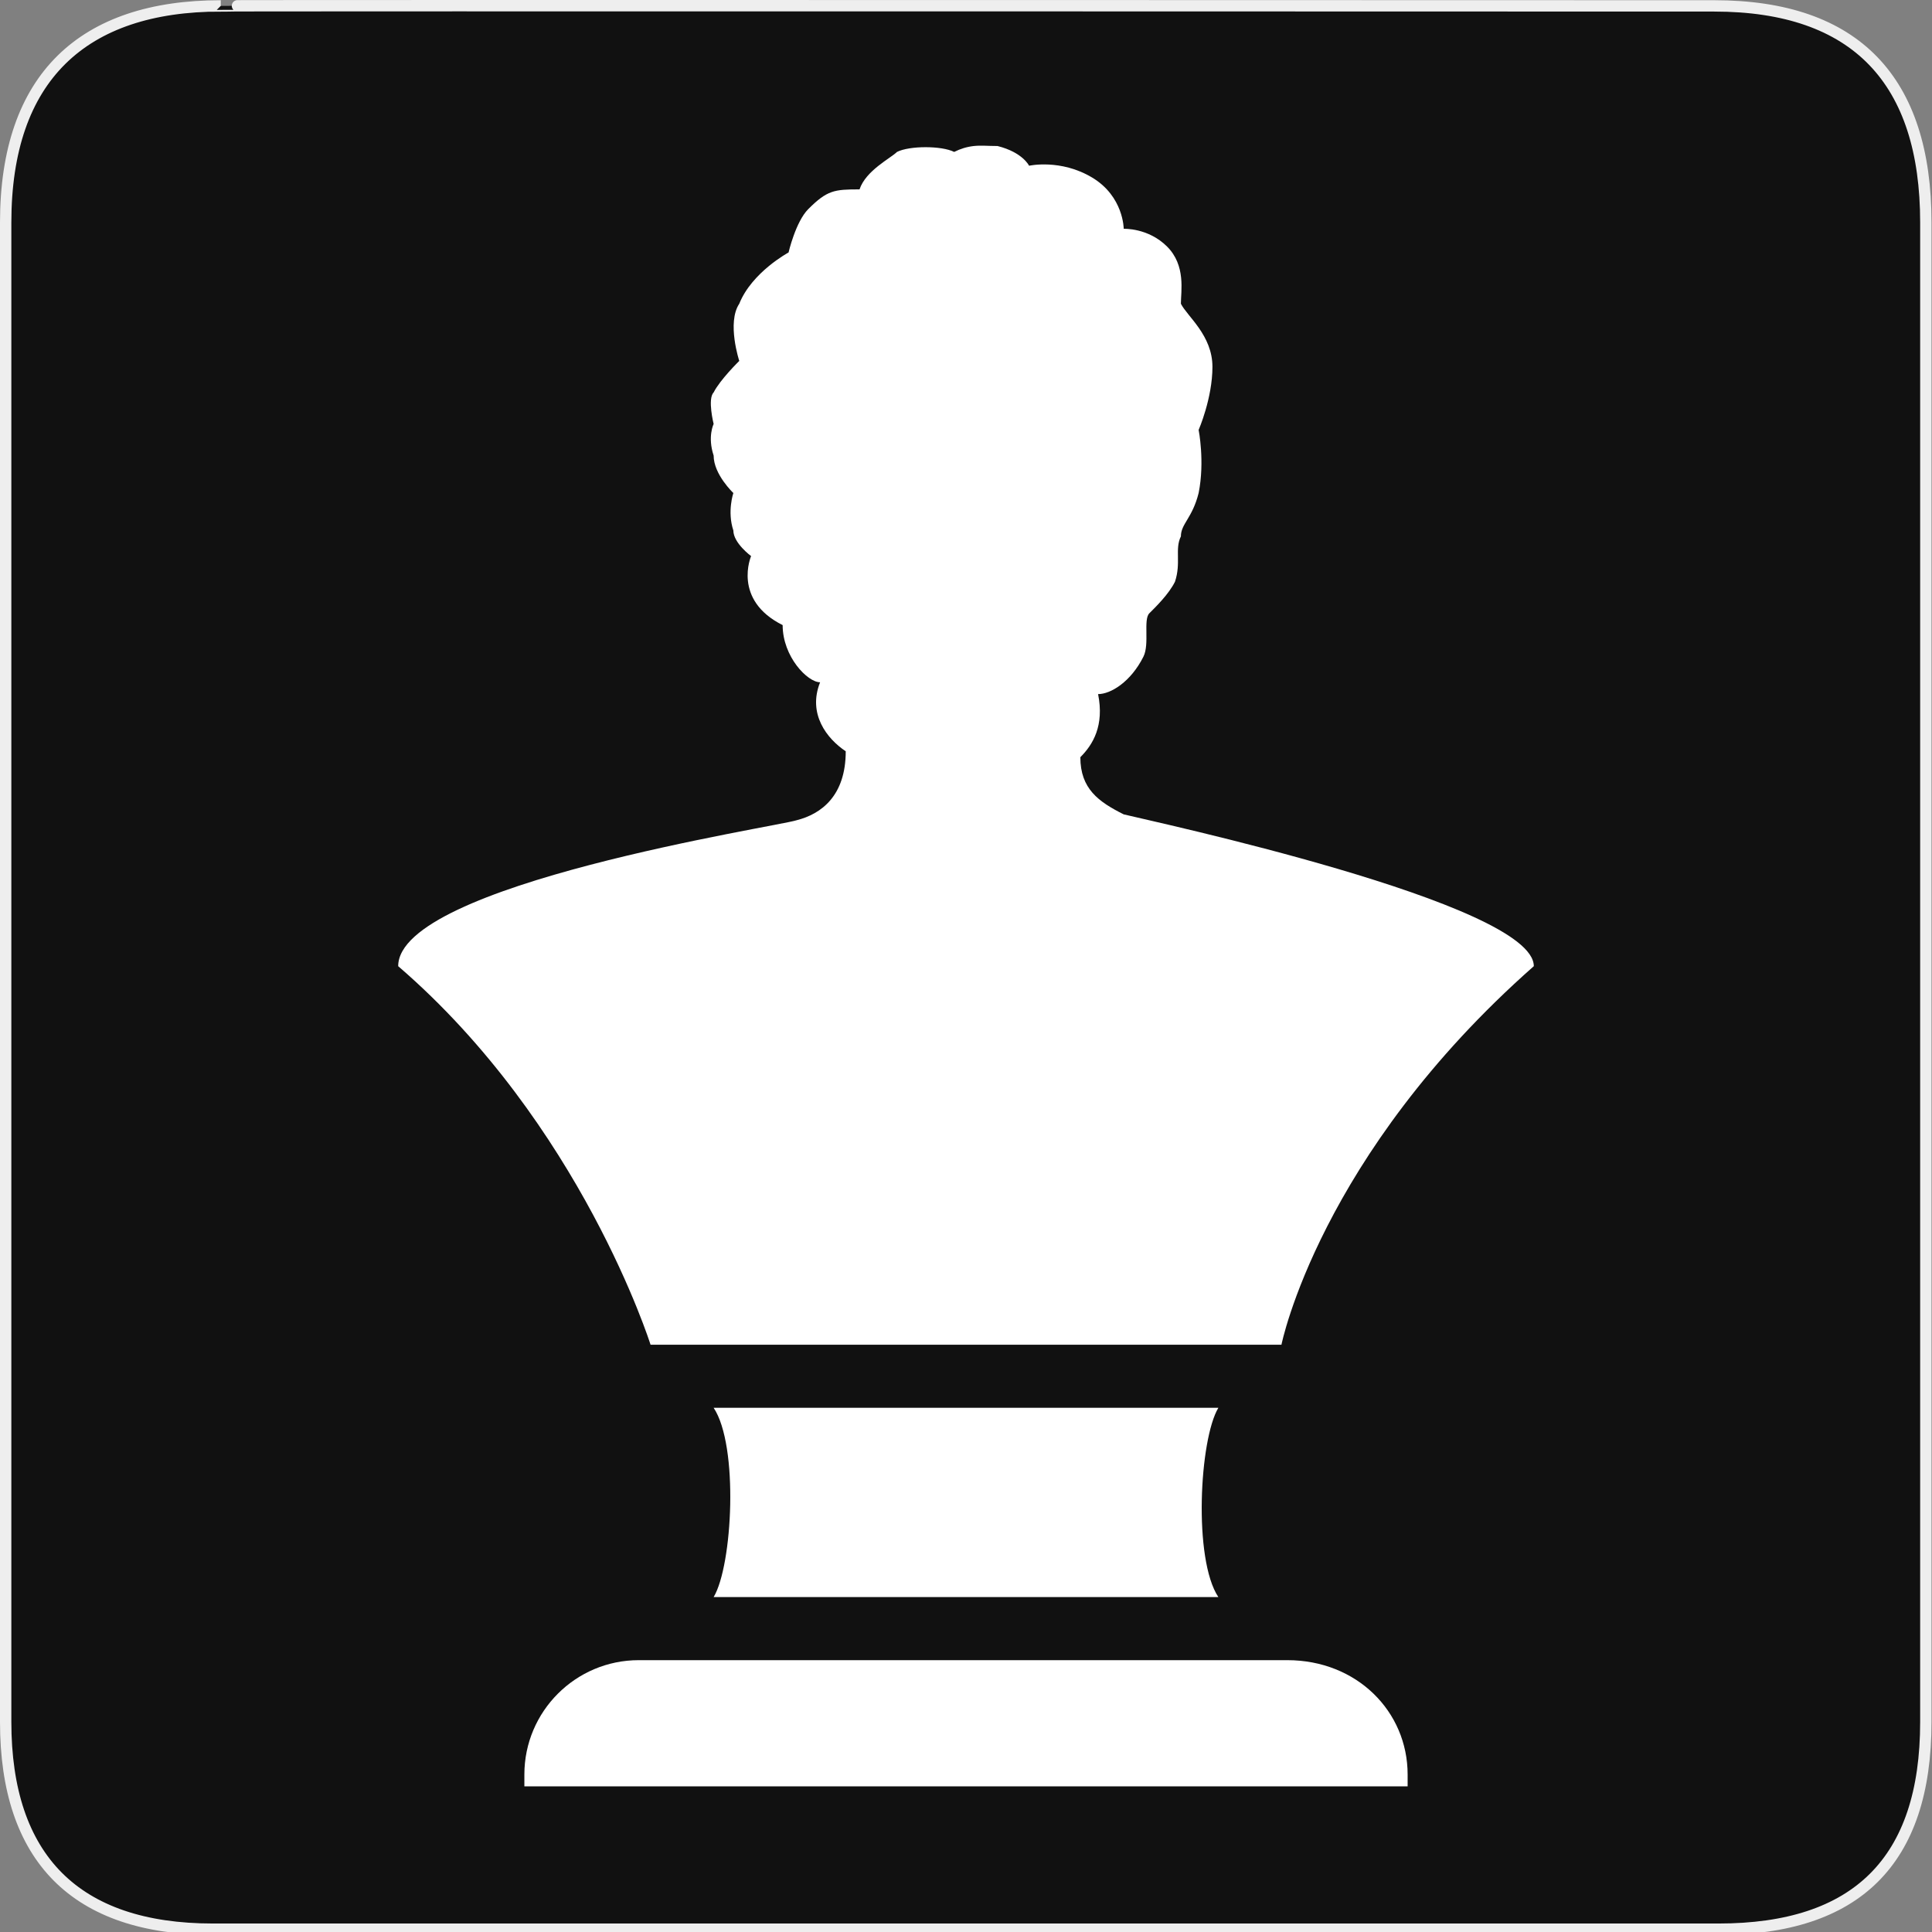 <?xml version="1.0" encoding="UTF-8" standalone="no"?>
<!-- Created with Inkscape (http://www.inkscape.org/) -->

<svg
   xmlns:dc="http://purl.org/dc/elements/1.1/"
   xmlns:cc="http://creativecommons.org/ns#"
   xmlns:rdf="http://www.w3.org/1999/02/22-rdf-syntax-ns#"
   xmlns:svg="http://www.w3.org/2000/svg"
   xmlns="http://www.w3.org/2000/svg"
   xmlns:sodipodi="http://sodipodi.sourceforge.net/DTD/sodipodi-0.dtd"
   xmlns:inkscape="http://www.inkscape.org/namespaces/inkscape"
   version="1.0"
   width="580"
   height="580"
   id="svg2"
   sodipodi:version="0.32"
   inkscape:version="0.91 r"
   sodipodi:docname="bust.svg"
   inkscape:output_extension="org.inkscape.output.svg.inkscape">
  <rect width="100%" height="100%" fill="#808080" stroke="none"/>
  <sodipodi:namedview
     inkscape:window-height="1004"
     inkscape:window-width="1920"
     inkscape:pageshadow="2"
     inkscape:pageopacity="0.0"
     guidetolerance="10.0"
     gridtolerance="10.0"
     objecttolerance="10.0"
     borderopacity="1.0"
     bordercolor="#666666"
     pagecolor="#ffffff"
     id="base"
     inkscape:zoom="0.65172414"
     inkscape:cx="259.35889"
     inkscape:cy="239.90643"
     inkscape:window-x="1680"
     inkscape:window-y="0"
     inkscape:current-layer="svg2"
     showgrid="false"
     inkscape:window-maximized="1" />
  <defs
     id="defs4">
    <inkscape:perspective
       sodipodi:type="inkscape:persp3d"
       inkscape:vp_x="0 : 290 : 1"
       inkscape:vp_y="0 : 1000 : 0"
       inkscape:vp_z="580 : 290 : 1"
       inkscape:persp3d-origin="290 : 193.33333 : 1"
       id="perspective2441" />
    <inkscape:perspective
       id="perspective3452"
       inkscape:persp3d-origin="30 : 20 : 1"
       inkscape:vp_z="60 : 30 : 1"
       inkscape:vp_y="0 : 1000 : 0"
       inkscape:vp_x="0 : 30 : 1"
       sodipodi:type="inkscape:persp3d" />
    <symbol
       viewBox="244.5 110 489 219.9"
       id="symbol-university">
      <path
         id="path4460"
         d="M79,43l57,119c0,0,21-96,104-96s124,106,124,106l43-133l82-17L0,17L79,43z" />
      <path
         id="path4462"
         d="M94,176l-21,39"
         stroke-width="20"
         stroke="#000000"
         fill="none" />
      <path
         id="path4464"
         d="M300,19c0,10.5-22.6,19-50.5,19S199,29.5,199,19s22.6-19,50.5-19S300,8.5,300,19z" />
      <path
         id="path4466"
         d="M112,216l-16-38L64,88c0,0-9-8-4-35s16-24,16-24"
         stroke-width="20"
         stroke="#000000"
         ill="none" />
    </symbol>
    <inkscape:perspective
       id="perspective4471"
       inkscape:persp3d-origin="372.04724 : 350.78739 : 1"
       inkscape:vp_z="744.09448 : 526.18109 : 1"
       inkscape:vp_y="0 : 1000 : 0"
       inkscape:vp_x="0 : 526.18109 : 1"
       sodipodi:type="inkscape:persp3d" />
    <inkscape:perspective
       id="perspective4668"
       inkscape:persp3d-origin="6 : 4 : 1"
       inkscape:vp_z="12 : 6 : 1"
       inkscape:vp_y="0 : 1000 : 0"
       inkscape:vp_x="0 : 6 : 1"
       sodipodi:type="inkscape:persp3d" />
    <inkscape:perspective
       id="perspective5915"
       inkscape:persp3d-origin="0.5 : 0.33333333 : 1"
       inkscape:vp_z="1 : 0.5 : 1"
       inkscape:vp_y="0 : 1000 : 0"
       inkscape:vp_x="0 : 0.5 : 1"
       sodipodi:type="inkscape:persp3d" />
  </defs>
  <g
     id="g1327">
    <path
       d="M 66.275,1.768 C 24.94,1.768 1.704,23.139 1.704,66.804 L 1.704,516.927 C 1.704,557.771 22.599,579.156 63.896,579.156 L 515.92,579.156 C 557.227,579.156 578.149,558.841 578.149,516.927 L 578.149,66.804 C 578.149,24.203 557.227,1.768 514.628,1.768 C 514.624,1.768 66.133,1.625 66.275,1.768 z"
       style="fill:#111111;stroke:#eeeeee;stroke-width:3.408"
       id="path1329" />
  </g>
  <path
     inkscape:connector-curvature="0"
     d="m 292.368,43.833 c -2.131,0.237 -4.025,0.828 -5.919,1.775 -3.788,-1.894 -13.376,-1.894 -17.164,0 -1.894,1.894 -9.352,5.564 -11.246,11.246 -7.576,0 -9.707,0.237 -15.389,5.919 -3.788,3.788 -5.919,13.021 -5.919,13.021 0,0 -11.009,5.919 -14.797,15.389 -3.788,5.682 0,17.164 0,17.164 0,0 -5.8,5.682 -7.694,9.47 -1.894,1.894 0,9.47 0,9.47 0,0 -1.894,3.788 0,9.47 0,5.682 5.919,11.246 5.919,11.246 0,0 -1.894,5.564 0,11.246 0,3.788 5.327,7.694 5.327,7.694 0,0 -5.682,13.14 9.47,20.716 0,9.47 7.458,17.164 11.246,17.164 -3.788,9.47 2.012,16.928 7.694,20.716 0,13.258 -7.221,18.822 -14.797,20.716 -5.682,1.894 -119.559,19.177 -119.559,43.799 54.926,47.35 75.76,113.64 75.76,113.64 l 189.4,0 c 0,0 11.364,-56.82 75.76,-113.64 0,-18.94 -115.534,-43.68 -123.11,-45.574 -7.576,-3.788 -13.021,-7.694 -13.021,-17.164 3.788,-3.788 7.221,-9.47 5.327,-18.94 3.788,0 9.825,-3.67 13.613,-11.246 1.894,-3.788 -0.114,-11.127 1.775,-13.021 1.894,-1.894 5.8,-5.682 7.694,-9.47 1.894,-5.682 -0.114,-9.825 1.775,-13.613 0,-3.788 3.433,-5.445 5.327,-13.021 1.894,-9.47 0,-18.94 0,-18.94 0,0 4.143,-9.47 4.143,-18.94 0,-9.47 -7.576,-15.152 -9.47,-18.94 0,-3.788 1.54,-11.482 -4.143,-17.164 -5.682,-5.682 -13.021,-5.327 -13.021,-5.327 0,0 0,-9.707 -9.47,-15.389 -9.47,-5.682 -18.94,-3.551 -18.94,-3.551 0,0 -1.894,-4.025 -9.47,-5.919 -2.841,0 -4.972,-0.237 -7.103,0 z M 214.24,422.633 c 7.576,11.364 5.682,47.35 0,56.82 l 151.52,0 c -7.576,-11.364 -5.682,-47.35 0,-56.82 l -151.52,0 z m -22.491,75.76 c -18.94,0 -34.329,15.389 -34.329,34.329 l 0,3.551 265.16,0 0,-3.551 c 0,-18.94 -15.27,-34.329 -36.104,-34.329 l -194.727,0 z"
     id="path4"
     style="fill:#ffffff;fill-opacity:1;stroke:none" />
</svg>
